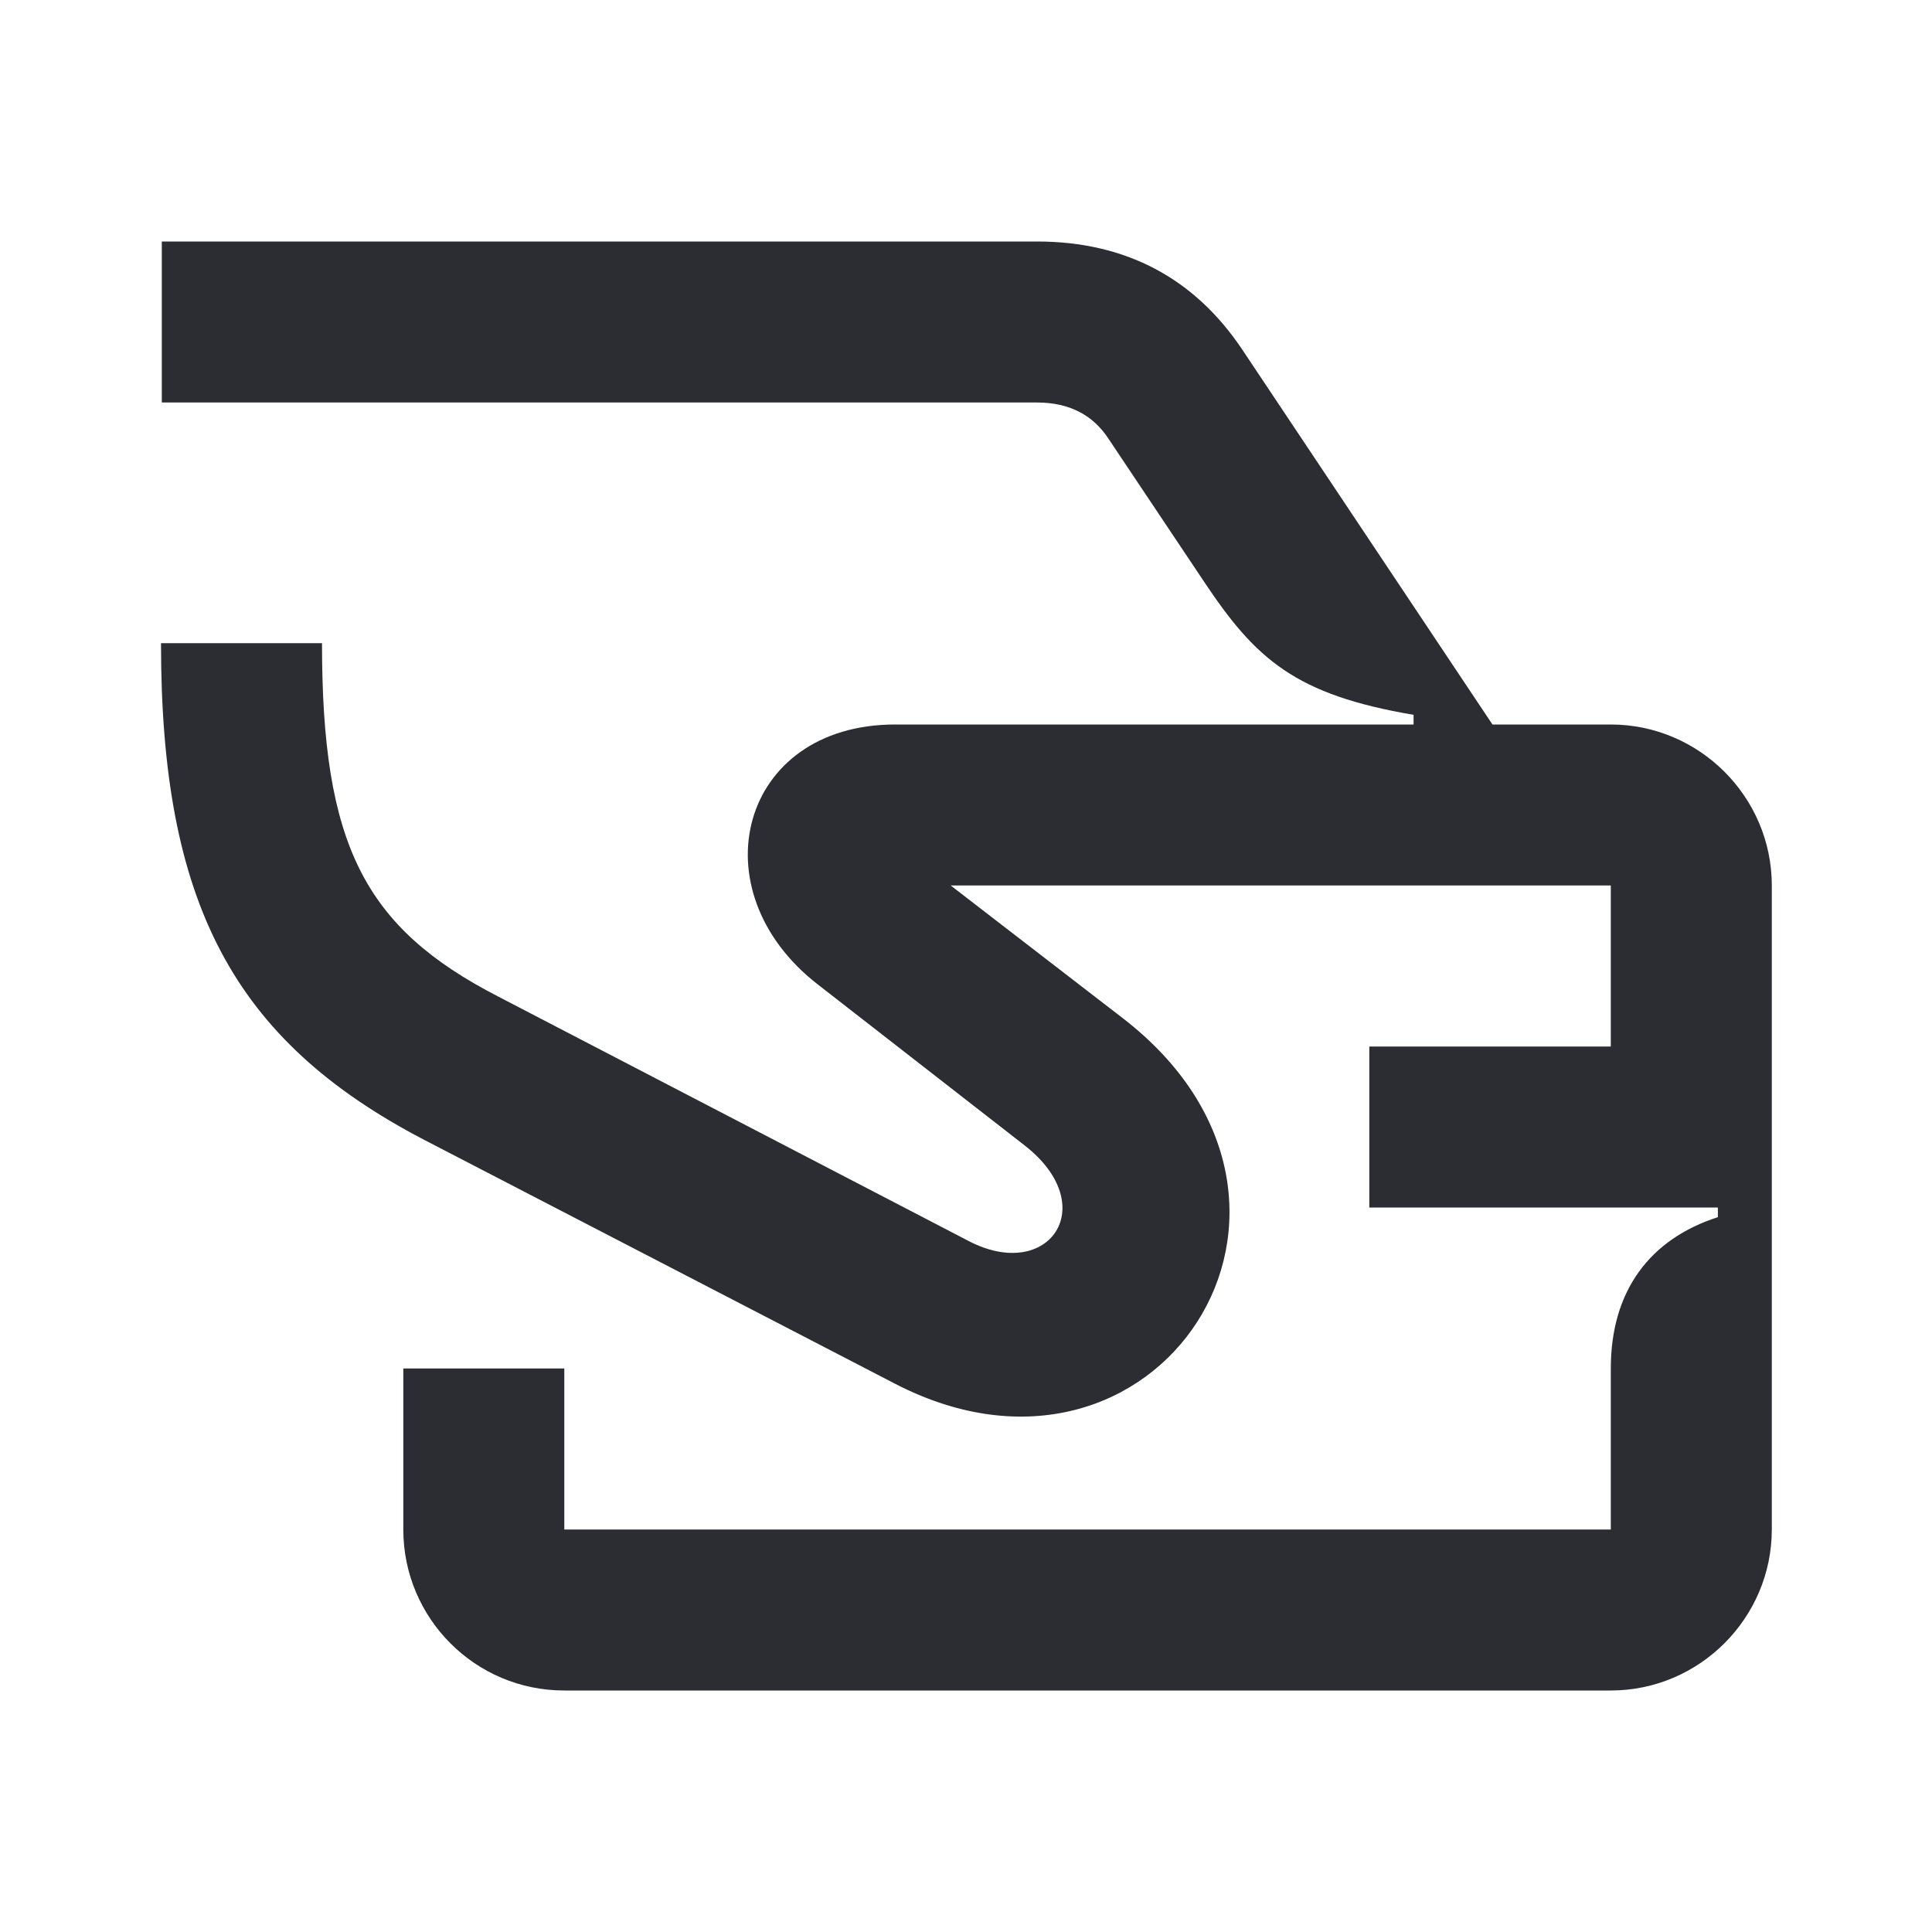 <svg width="24" height="24" viewBox="0 0 24 24" fill="none" xmlns="http://www.w3.org/2000/svg">
<path d="M17.56 8.88V9H11.12C9.19 9 8.65 11.06 10.16 12.23L12.73 14.23C13.69 14.98 13.03 15.93 12.04 15.42L6.19 12.38C4.52 11.52 4 10.49 4 7.99H2C2 11.21 2.89 12.92 5.27 14.16L11.12 17.19C14.37 18.87 16.94 14.96 13.95 12.65L11.81 11H20.01V13H17.01V15H21.34V15.12C20.5 15.39 20.01 16.03 20.01 17V19H7.01V17H5.01V19C5.01 20.1 5.9 21 7.01 21H20.01C21.11 21 22.01 20.1 22.01 19V11C22.01 9.9 21.11 9 20.01 9H18.54L15.43 4.34C14.84 3.46 13.99 3 12.88 3H2.01V5H12.88C13.29 5 13.58 5.16 13.77 5.45L14.96 7.23C15.6 8.19 16.09 8.63 17.56 8.88Z" fill="#2B2D33"/>
</svg>

